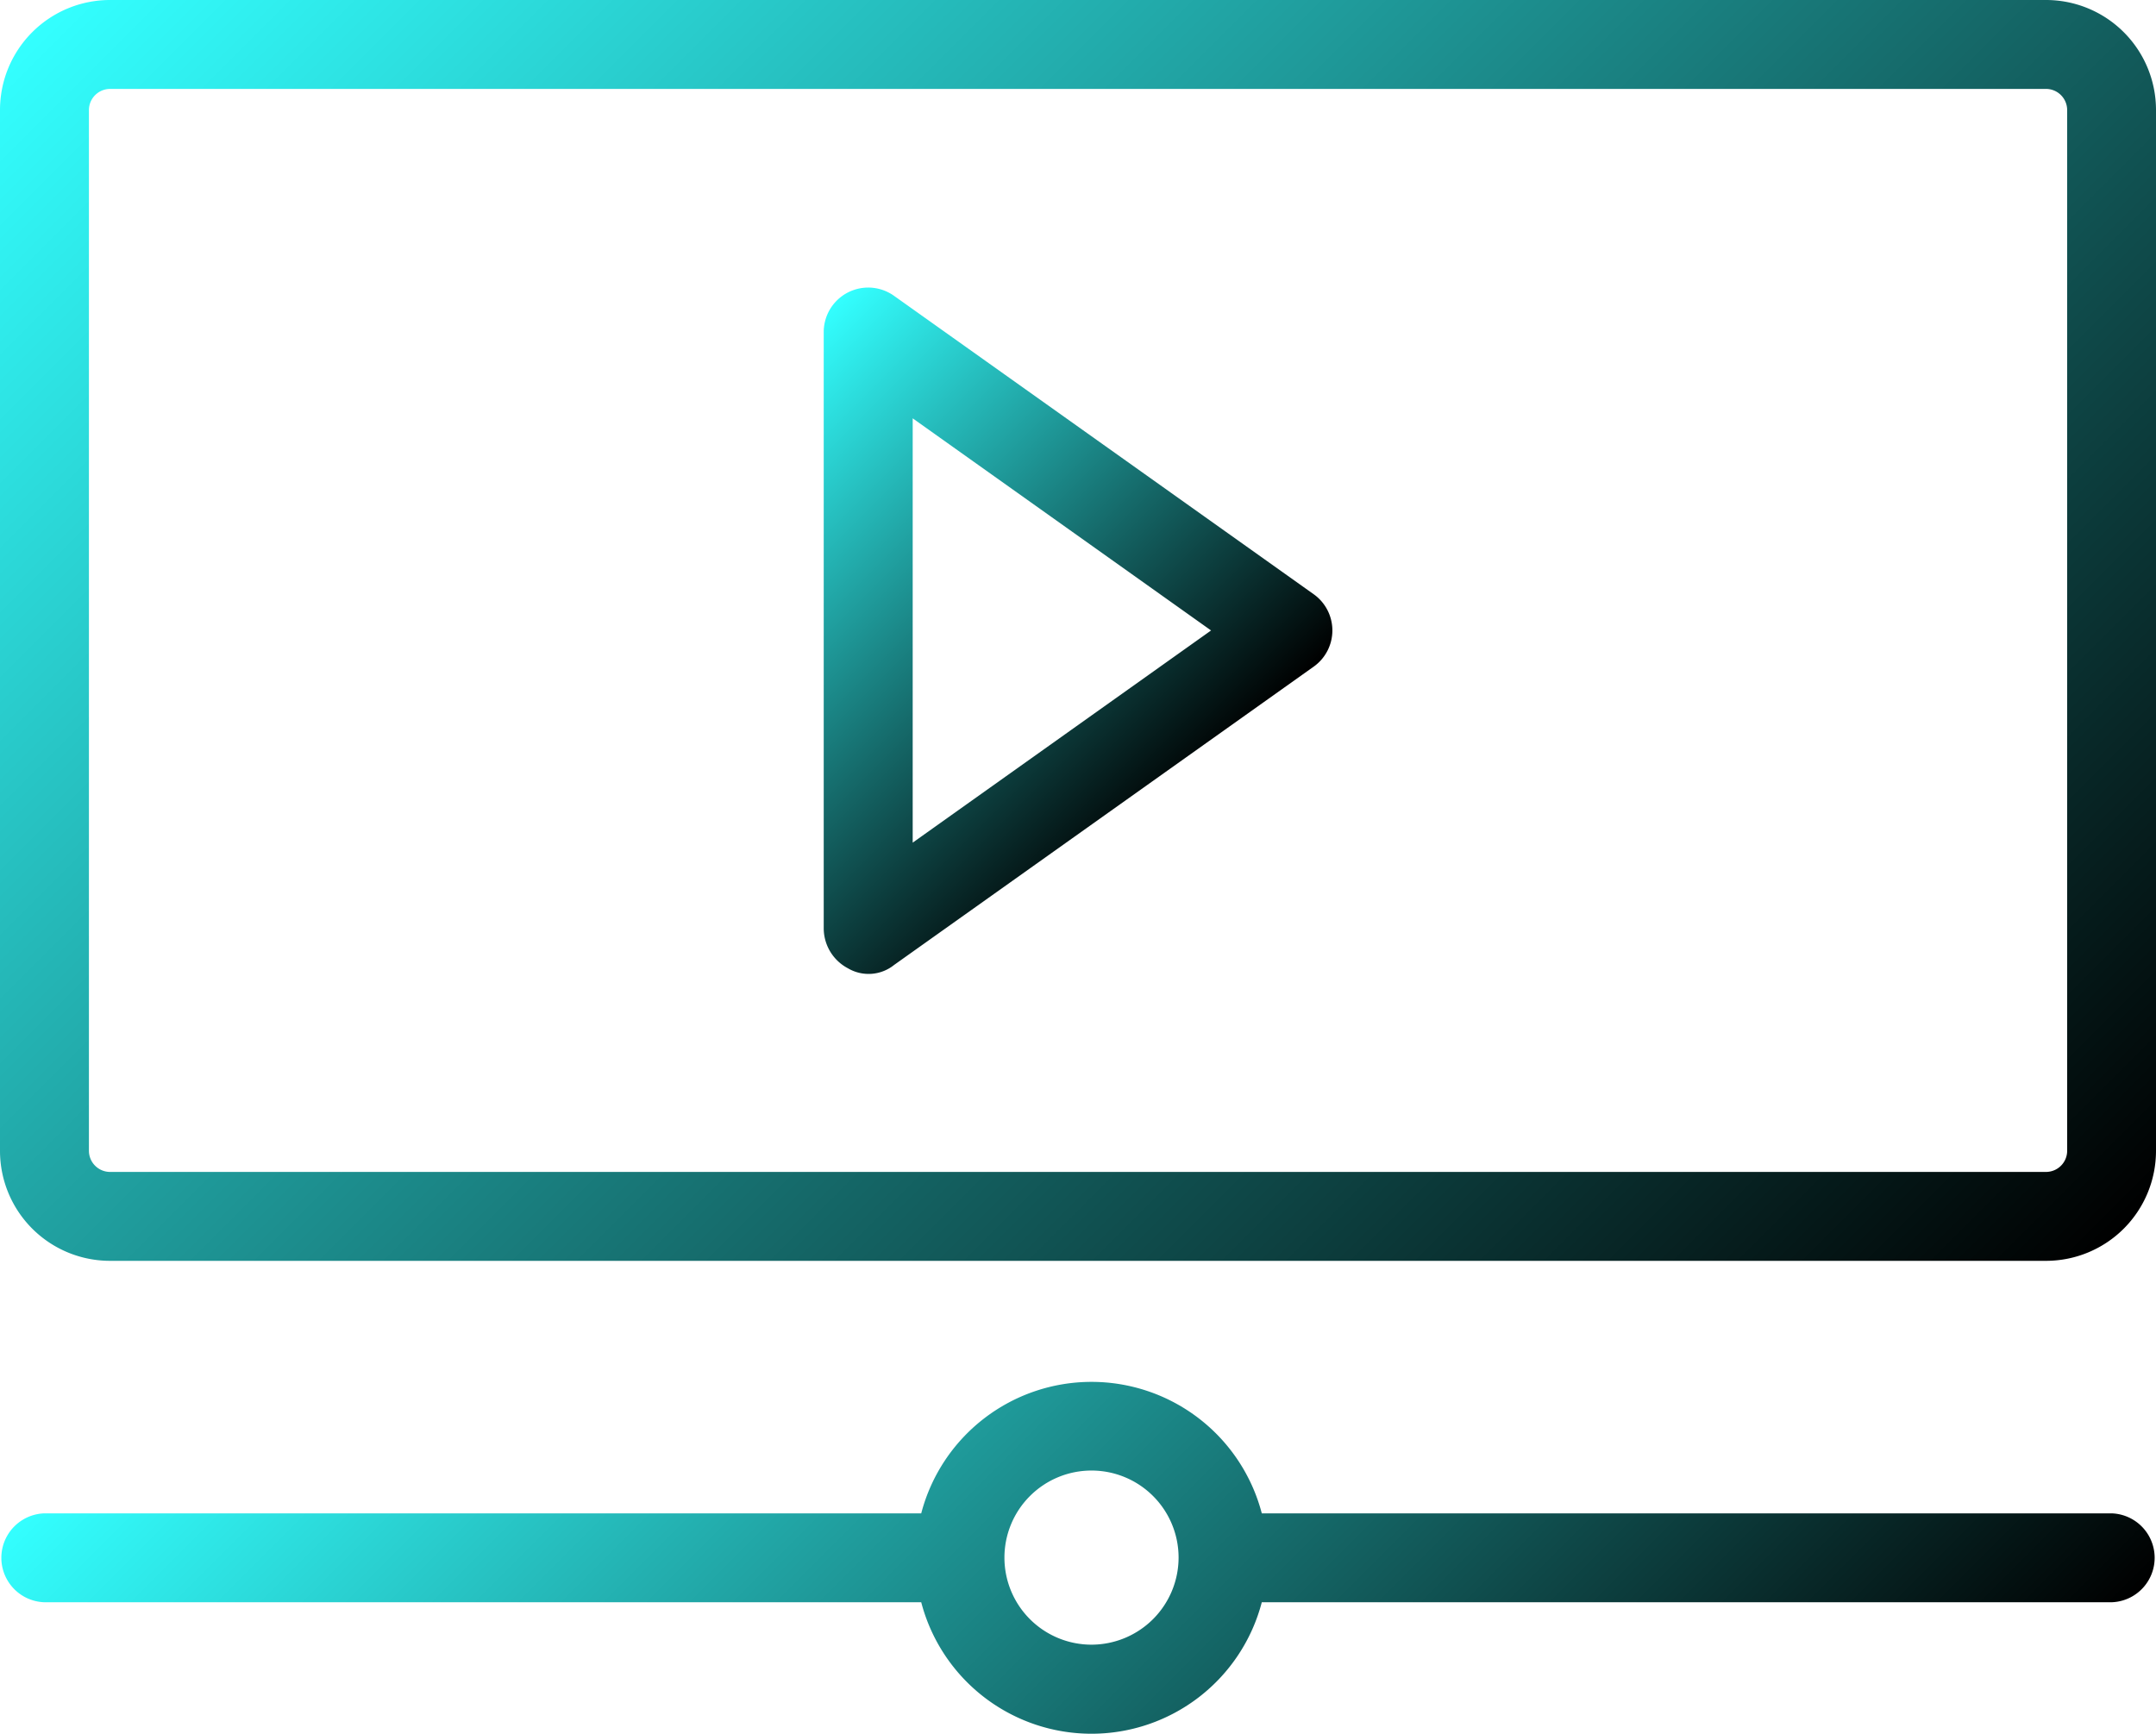 <svg xmlns="http://www.w3.org/2000/svg" xmlns:xlink="http://www.w3.org/1999/xlink" viewBox="0 0 490 394.06"><defs><style>.cls-1{fill:url(#linear-gradient);}.cls-2{fill:url(#linear-gradient-2);}.cls-3{fill:url(#linear-gradient-3);}</style><linearGradient id="linear-gradient" x1="58.19" y1="-43.51" x2="431.81" y2="330.11" gradientUnits="userSpaceOnUse"><stop offset="0" stop-color="#3ff"/><stop offset="1"/></linearGradient><linearGradient id="linear-gradient-2" x1="163.17" y1="95.35" x2="259.05" y2="191.22" xlink:href="#linear-gradient"/><linearGradient id="linear-gradient-3" x1="120.41" y1="229.47" x2="369.59" y2="478.65" xlink:href="#linear-gradient"/></defs><title>video</title><g id="Layer_2" data-name="Layer 2"><g id="Capa_1" data-name="Capa 1"><path class="cls-1" d="M465,286.6H25a25,25,0,0,1-25-25V25A25,25,0,0,1,25,0H465a25,25,0,0,1,25,25V261.58A25,25,0,0,1,465,286.6ZM25,20.21A4.82,4.82,0,0,0,20.21,25V261.58A4.81,4.81,0,0,0,25,266.39H465a4.81,4.81,0,0,0,4.81-4.81V25A4.82,4.82,0,0,0,465,20.21Z"/><path class="cls-2" d="M192.69,220.09a10.29,10.29,0,0,1-5.48-9V75.49a10.11,10.11,0,0,1,16-8.23l95.35,67.81a10.1,10.1,0,0,1,0,16.47l-95.35,67.8A9.26,9.26,0,0,1,192.69,220.09Zm14.74-125v96.45l67.81-48.23Z"/><path class="cls-3" d="M479.9,344H286.77a40,40,0,0,0-77.4,0H10.1a10.11,10.11,0,0,0,0,20.21H209.37a40,40,0,0,0,77.4,0H479.9a10.11,10.11,0,0,0,0-20.21ZM248.07,373.85a19.79,19.79,0,1,1,19.79-19.79A19.82,19.82,0,0,1,248.07,373.85Z"/></g></g></svg>